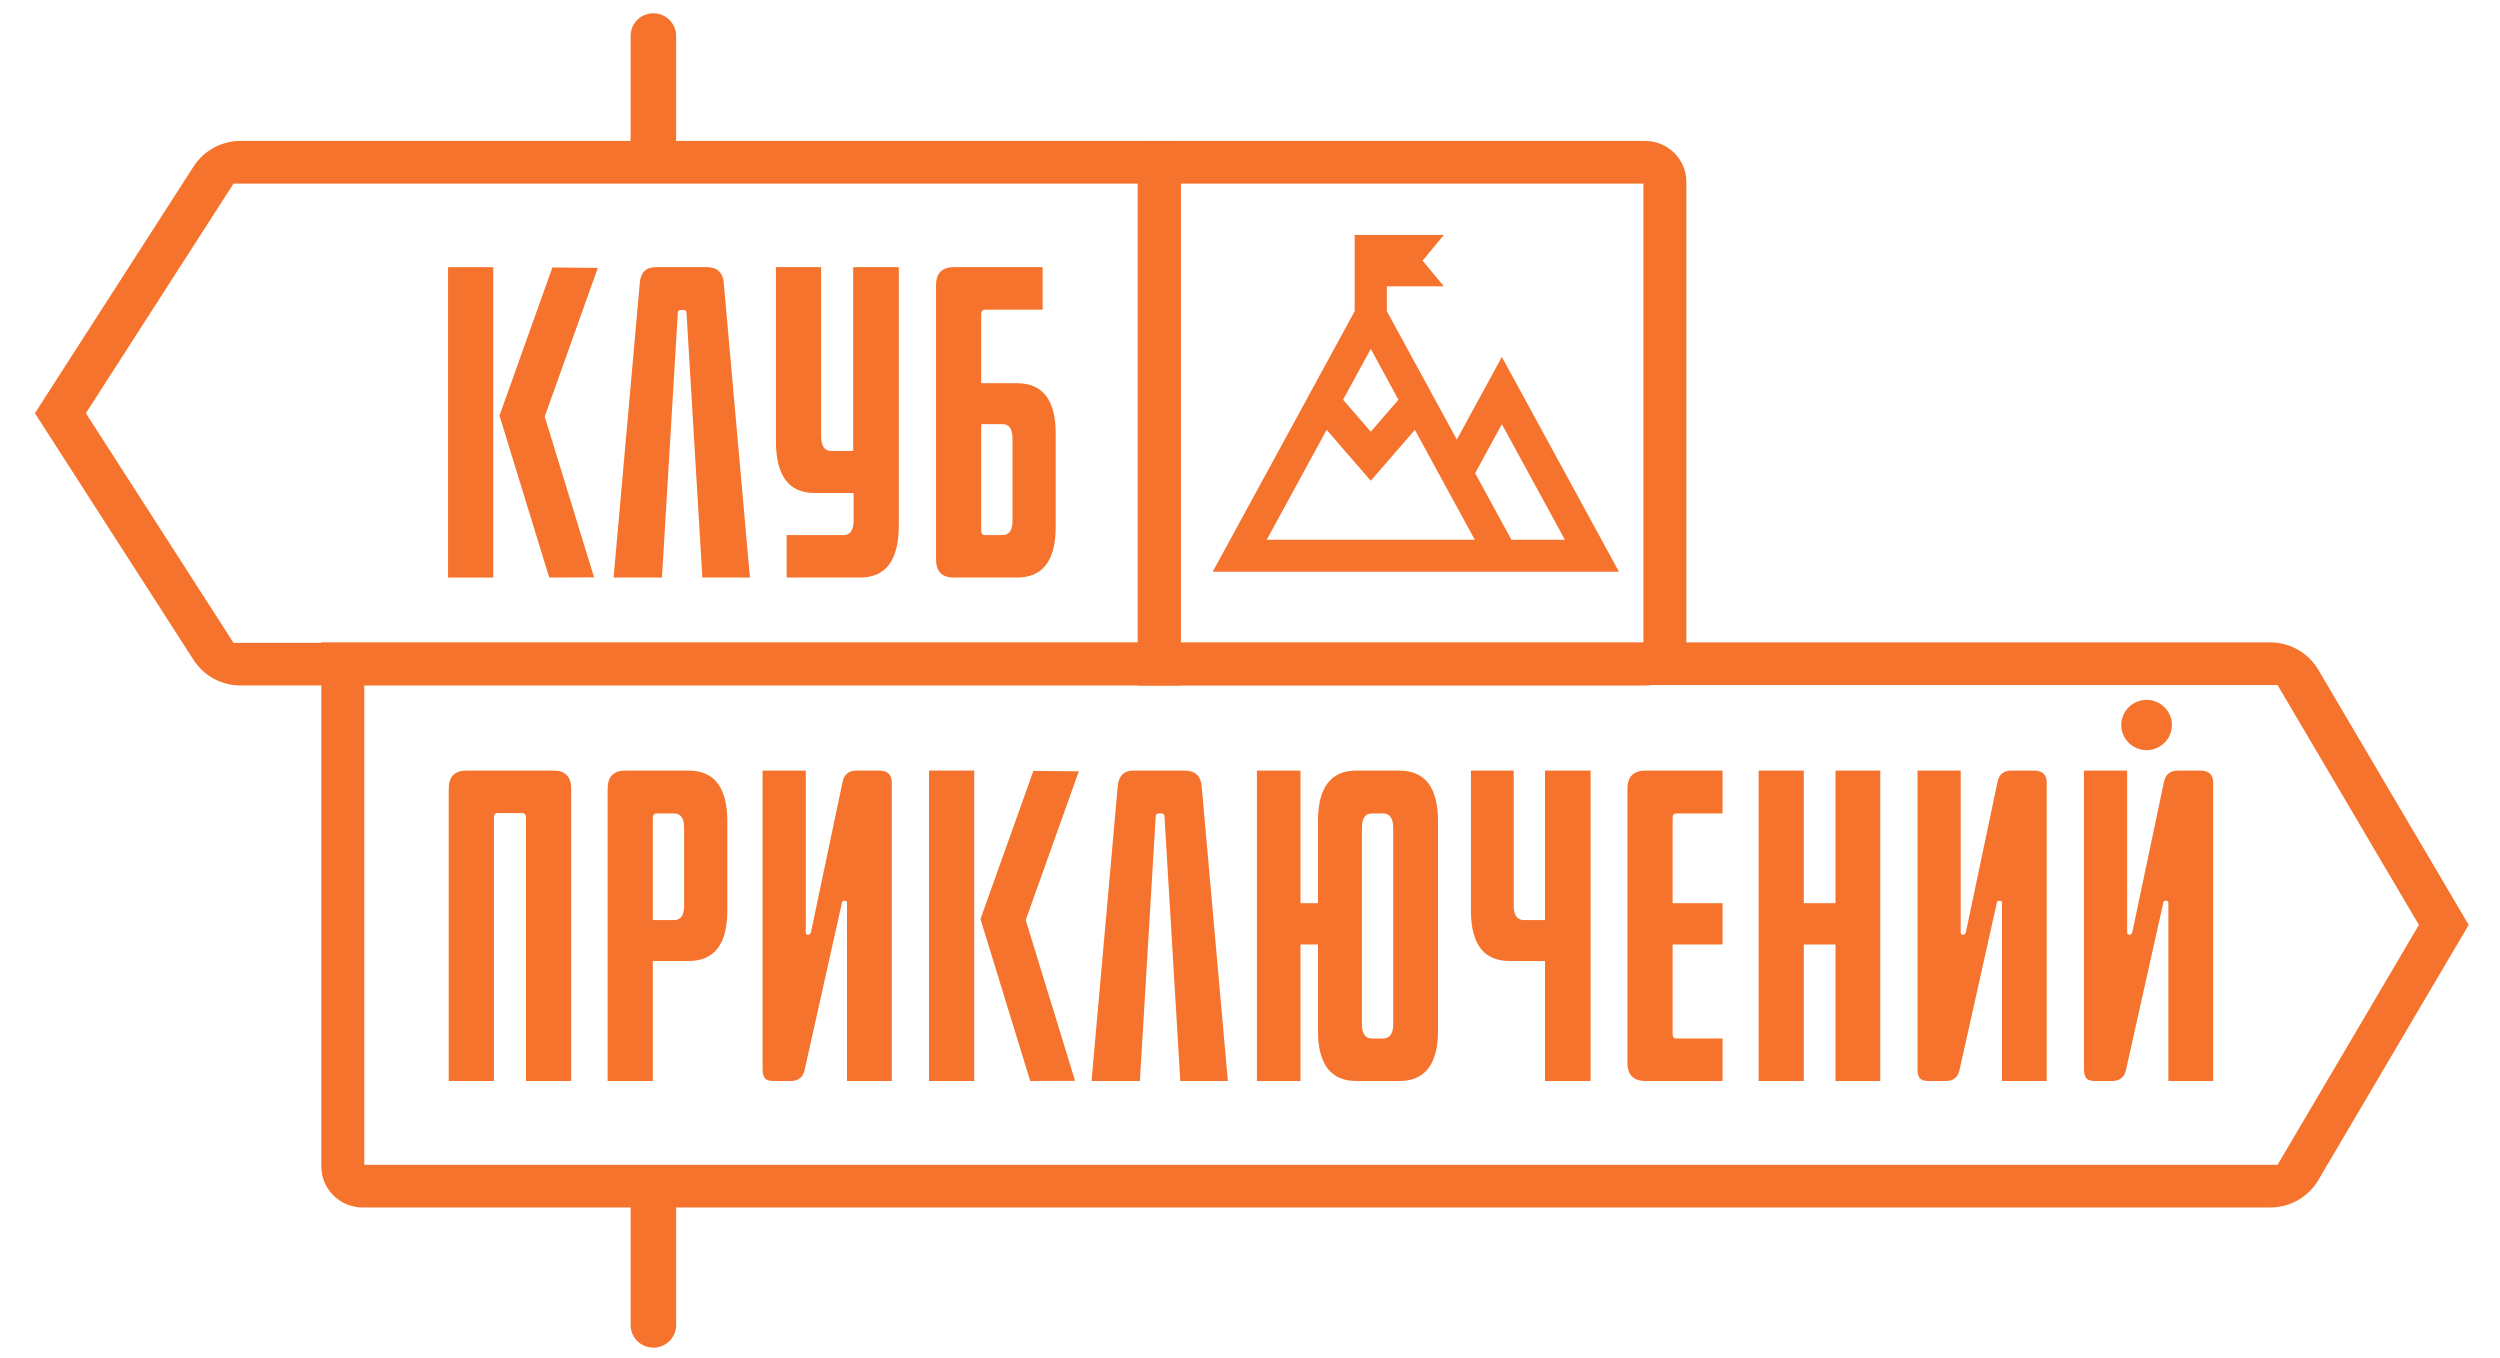 <svg width="116" height="63" viewBox="0 0 116 63" fill="none" xmlns="http://www.w3.org/2000/svg">
<path d="M29.26 7.579V1.666C29.26 1.087 29.732 0.617 30.316 0.617C30.9 0.617 31.373 1.087 31.373 1.666V7.373L29.26 7.579Z" fill="#F5732C"/>
<path d="M105.34 56.027H16.828C15.768 56.027 14.909 55.174 14.909 54.122V29.807H105.34C106.257 29.807 107.106 30.29 107.569 31.077L114.547 42.916L107.569 54.757C107.106 55.544 106.257 56.027 105.34 56.027ZM16.903 54.048H105.678L112.238 42.916L105.678 31.786H16.903V54.048Z" fill="#F5732C"/>
<path d="M54.788 31.807H11.16C10.279 31.807 9.458 31.361 8.983 30.623L1.62 19.173L8.983 7.723C9.458 6.986 10.279 6.538 11.16 6.538H54.788V31.807ZM10.837 29.829H52.795V8.518H10.837L3.985 19.173L10.837 29.829Z" fill="#F5732C"/>
<path d="M76.329 31.808H52.795V6.539H76.329C77.39 6.539 78.248 7.391 78.248 8.444V29.903C78.248 30.955 77.39 31.808 76.329 31.808ZM54.788 29.829H76.255V8.518H54.788V29.829Z" fill="#F5732C"/>
<path d="M69.687 16.562L67.597 20.397L64.351 14.442V13.287H66.997L66.008 12.094L66.997 10.901H62.885H62.856V14.442L56.27 26.528H65.511H70.938H75.119L69.687 16.562ZM64.888 18.547L63.604 20.031L62.318 18.547L63.604 16.19L64.888 18.547ZM65.511 25.043H58.778L61.556 19.945L63.604 22.307L65.65 19.945L68.429 25.043H65.511ZM70.129 25.043L68.447 21.957L69.687 19.681L72.61 25.043H70.129H70.129Z" fill="#F5732C"/>
<path d="M31.373 55.45V61.482C31.373 62.061 30.9 62.531 30.316 62.531C29.733 62.531 29.26 62.061 29.26 61.482V55.45H31.373Z" fill="#F5732C"/>
<path d="M22.887 20.173V26.799H20.79V12.396H22.887V18.037V20.173Z" fill="#F5732C"/>
<path d="M34.797 26.799H32.59L31.854 14.514C31.854 14.429 31.805 14.386 31.707 14.386H31.597C31.498 14.386 31.451 14.429 31.451 14.514L30.715 26.799H28.471L29.685 13.145C29.722 12.646 29.967 12.396 30.42 12.396H32.792C33.283 12.396 33.546 12.646 33.584 13.145L34.797 26.799Z" fill="#F5732C"/>
<path d="M41.704 24.389C41.704 25.997 41.102 26.799 39.902 26.799H36.5V24.828H39.129C39.448 24.828 39.608 24.603 39.608 24.152V22.874H37.787C36.598 22.874 36.003 22.071 36.003 20.464V12.396H38.1V20.228C38.1 20.69 38.253 20.922 38.559 20.922H39.589V12.396H41.704V24.389Z" fill="#F5732C"/>
<path d="M48.985 24.444C48.985 26.014 48.385 26.799 47.184 26.799H44.26C43.709 26.799 43.432 26.52 43.432 25.959V13.236C43.432 12.676 43.709 12.396 44.26 12.396H48.378V14.368H45.713C45.59 14.368 45.528 14.441 45.528 14.587V17.781H47.184C48.385 17.781 48.985 18.56 48.985 20.118V24.444ZM46.522 24.828C46.828 24.828 46.981 24.603 46.981 24.153V20.374C46.981 19.911 46.828 19.68 46.522 19.68H45.529V24.627C45.529 24.761 45.59 24.828 45.713 24.828H46.522H46.522Z" fill="#F5732C"/>
<path d="M25.485 26.799L23.176 19.284L25.631 12.411L27.74 12.429L25.275 19.331L27.566 26.791L25.485 26.799Z" fill="#F5732C"/>
<path d="M26.503 50.158H24.407V37.946C24.407 37.8 24.346 37.727 24.223 37.727H23.102C22.979 37.727 22.918 37.8 22.918 37.946V50.158H20.821V36.595C20.821 36.036 21.097 35.755 21.649 35.755H25.676C26.227 35.755 26.503 36.036 26.503 36.595V50.158Z" fill="#F5732C"/>
<path d="M30.291 50.158H28.194V36.595C28.194 36.035 28.47 35.755 29.022 35.755H31.945C33.148 35.755 33.748 36.54 33.748 38.11V42.254C33.748 43.811 33.148 44.591 31.945 44.591H30.291V50.158ZM31.283 42.692C31.59 42.692 31.743 42.467 31.743 42.017V38.42C31.743 37.971 31.59 37.745 31.283 37.745H30.474C30.352 37.745 30.291 37.812 30.291 37.946V42.692H31.283Z" fill="#F5732C"/>
<path d="M39.301 50.158V41.907C39.301 41.834 39.276 41.798 39.227 41.798H39.172C39.099 41.798 39.062 41.834 39.062 41.907L37.334 49.647C37.26 49.988 37.045 50.158 36.689 50.158H35.881C35.684 50.158 35.553 50.112 35.485 50.021C35.417 49.93 35.384 49.793 35.384 49.61V35.755H37.389V43.258C37.389 43.331 37.413 43.368 37.462 43.368H37.518C37.567 43.368 37.603 43.331 37.628 43.258L39.099 36.266C39.172 35.926 39.386 35.755 39.743 35.755H40.791C41.183 35.755 41.379 35.944 41.379 36.321V50.158H39.301H39.301Z" fill="#F5732C"/>
<path d="M56.973 50.158H54.766L54.031 37.873C54.031 37.788 53.981 37.745 53.883 37.745H53.773C53.675 37.745 53.626 37.788 53.626 37.873L52.89 50.158H50.647L51.861 36.503C51.898 36.005 52.143 35.755 52.596 35.755H54.968C55.458 35.755 55.722 36.005 55.759 36.503L56.973 50.158Z" fill="#F5732C"/>
<path d="M66.724 47.821C66.724 49.379 66.123 50.159 64.922 50.159H62.936C61.747 50.159 61.153 49.379 61.153 47.821V43.824H60.343V50.159H58.321V35.755H60.343V41.907H61.153V38.11C61.153 36.54 61.747 35.755 62.936 35.755H64.922C66.123 35.755 66.724 36.54 66.724 38.11V47.821ZM64.168 48.187C64.487 48.187 64.646 47.961 64.646 47.512V38.42C64.646 37.971 64.487 37.745 64.168 37.745H63.654C63.347 37.745 63.193 37.971 63.193 38.42V47.512C63.193 47.961 63.347 48.187 63.654 48.187H64.168Z" fill="#F5732C"/>
<path d="M73.804 50.158H71.689V44.591H70.053C68.85 44.591 68.251 43.812 68.251 42.254V35.755H70.236V42.017C70.236 42.467 70.395 42.692 70.714 42.692H71.689V35.755H73.804V50.158Z" fill="#F5732C"/>
<path d="M79.927 50.158H76.359C75.796 50.158 75.513 49.879 75.513 49.318V36.595C75.513 36.036 75.796 35.755 76.359 35.755H79.927V37.745H77.793C77.671 37.745 77.61 37.812 77.61 37.945V41.907H79.927V43.824H77.61V47.986C77.61 48.12 77.671 48.186 77.793 48.186H79.927V50.158V50.158Z" fill="#F5732C"/>
<path d="M87.245 50.158H85.167V43.824H83.696V50.158H81.6V35.755H83.696V41.907H85.167V35.755H87.245V50.158Z" fill="#F5732C"/>
<path d="M92.89 50.158V41.907C92.89 41.834 92.865 41.798 92.816 41.798H92.762C92.688 41.798 92.65 41.834 92.65 41.907L90.922 49.647C90.849 49.988 90.634 50.158 90.278 50.158H89.47C89.274 50.158 89.141 50.112 89.074 50.021C89.007 49.93 88.973 49.793 88.973 49.61V35.755H90.977V43.258C90.977 43.331 91.002 43.368 91.051 43.368H91.106C91.155 43.368 91.192 43.331 91.216 43.258L92.688 36.266C92.762 35.926 92.976 35.755 93.331 35.755H94.379C94.771 35.755 94.968 35.944 94.968 36.321V50.158H92.89H92.89Z" fill="#F5732C"/>
<path d="M100.613 50.158V41.907C100.613 41.834 100.587 41.798 100.539 41.798H100.484C100.41 41.798 100.373 41.834 100.373 41.907L98.645 49.647C98.572 49.988 98.357 50.158 98.002 50.158H97.193C96.997 50.158 96.864 50.112 96.797 50.021C96.73 49.93 96.696 49.793 96.696 49.61V35.755H98.7V43.258C98.7 43.331 98.725 43.368 98.774 43.368H98.829C98.878 43.368 98.914 43.331 98.939 43.258L100.41 36.266C100.484 35.926 100.698 35.755 101.054 35.755H102.102C102.494 35.755 102.691 35.944 102.691 36.321V50.158H100.613H100.613Z" fill="#F5732C"/>
<path d="M100.776 33.64C100.776 34.284 100.249 34.806 99.601 34.806C98.953 34.806 98.427 34.284 98.427 33.64C98.427 32.996 98.953 32.474 99.601 32.474C100.249 32.474 100.776 32.996 100.776 33.64Z" fill="#F5732C"/>
<path d="M45.204 43.532V50.158H43.107V35.755H45.204V41.396V43.532Z" fill="#F5732C"/>
<path d="M47.802 50.158L45.494 42.644L47.949 35.771L50.058 35.788L47.593 42.69L49.884 50.15L47.802 50.158Z" fill="#F5732C"/>
</svg>
